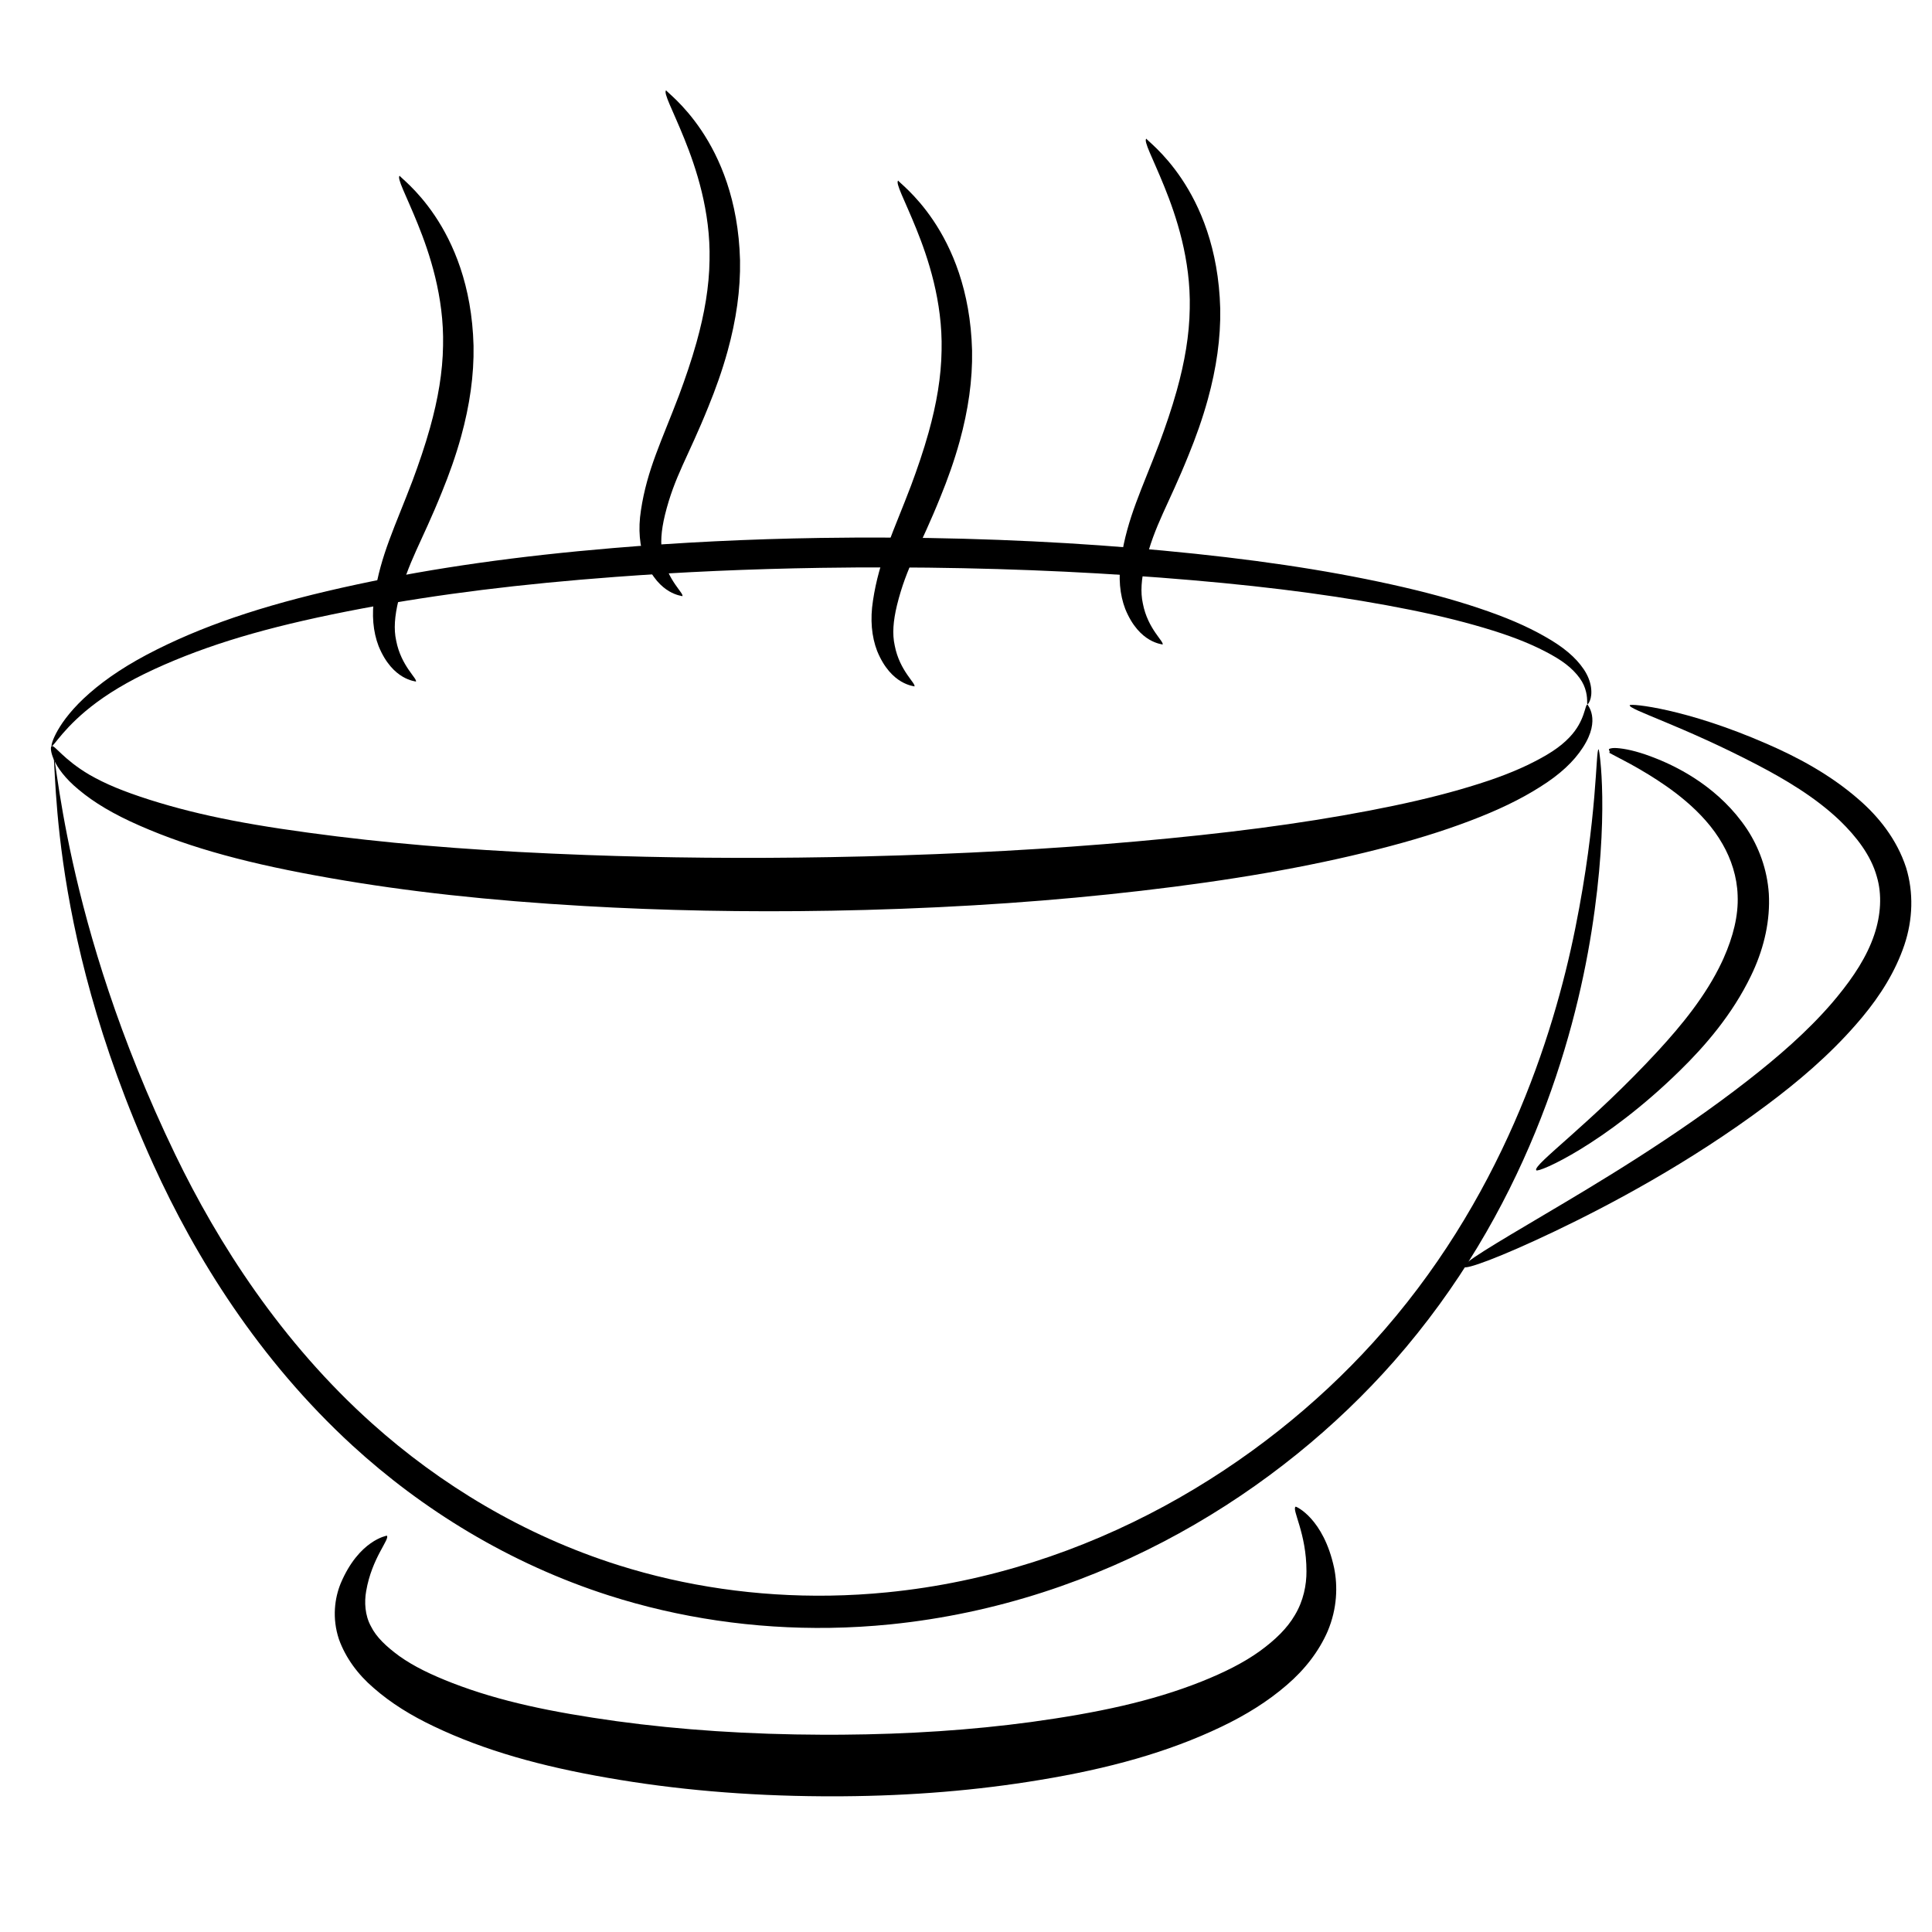 <?xml version="1.0" encoding="UTF-8" standalone="no"?>
<!-- Created with Inkscape (http://www.inkscape.org/) -->

<svg
   xmlns:dc="http://purl.org/dc/elements/1.1/"
   xmlns:cc="http://creativecommons.org/ns#"
   xmlns:rdf="http://www.w3.org/1999/02/22-rdf-syntax-ns#"
   xmlns:svg="http://www.w3.org/2000/svg"
   xmlns="http://www.w3.org/2000/svg"
   xmlns:sodipodi="http://sodipodi.sourceforge.net/DTD/sodipodi-0.dtd"
   xmlns:inkscape="http://www.inkscape.org/namespaces/inkscape"
   width="128px"
   height="128px"
   viewBox="0 0 128 128"
   version="1.1"
   id="SVGRoot"
   inkscape:version="0.92.5 (2060ec1f9f, 2020-04-08)"
   sodipodi:docname="mug.svg">
  <defs
     id="defs71">
    <inkscape:path-effect
       effect="skeletal"
       id="path-effect832"
       is_visible="true"
       pattern="M 0,5 C 0,2.24 2.24,0 5,0 7.76,0 10,2.24 10,5 10,7.76 7.76,10 5,10 2.24,10 0,7.76 0,5 Z"
       copytype="single_stretched"
       prop_scale="0.265"
       scale_y_rel="false"
       spacing="0"
       normal_offset="0"
       tang_offset="0"
       prop_units="false"
       vertical_pattern="false"
       fuse_tolerance="0" />
    <inkscape:path-effect
       effect="skeletal"
       id="path-effect836"
       is_visible="true"
       pattern="m -2.402,21.826 c 0,-2.76 2.24,-5 5,-5 2.76,0 5,2.24 5,5 0,2.76 -2.24,5 -5,5 -2.76,0 -5,-2.24 -5,-5 z"
       copytype="single_stretched"
       prop_scale="0.265"
       scale_y_rel="false"
       spacing="0"
       normal_offset="0"
       tang_offset="0"
       prop_units="false"
       vertical_pattern="false"
       fuse_tolerance="0" />
    <inkscape:path-effect
       effect="skeletal"
       id="path-effect840"
       is_visible="true"
       pattern="m -2.402,21.826 c 0,-2.76 2.24,-5 5,-5 2.76,0 5,2.24 5,5 0,2.76 -2.24,5 -5,5 -2.76,0 -5,-2.24 -5,-5 z"
       copytype="single_stretched"
       prop_scale="0.265"
       scale_y_rel="false"
       spacing="0"
       normal_offset="0"
       tang_offset="0"
       prop_units="false"
       vertical_pattern="false"
       fuse_tolerance="0" />
    <inkscape:path-effect
       effect="skeletal"
       id="path-effect844"
       is_visible="true"
       pattern="M 0,5 C 0,2.24 2.24,0 5,0 7.76,0 10,2.24 10,5 10,7.76 7.76,10 5,10 2.24,10 0,7.76 0,5 Z"
       copytype="single_stretched"
       prop_scale="0.44"
       scale_y_rel="false"
       spacing="0"
       normal_offset="0"
       tang_offset="0"
       prop_units="false"
       vertical_pattern="false"
       fuse_tolerance="0" />
    <inkscape:path-effect
       effect="skeletal"
       id="path-effect848"
       is_visible="true"
       pattern="M 0,5 C 0,2.24 2.24,0 5,0 7.76,0 10,2.24 10,5 10,7.76 7.76,10 5,10 2.24,10 0,7.76 0,5 Z"
       copytype="single_stretched"
       prop_scale="0.246"
       scale_y_rel="false"
       spacing="0"
       normal_offset="0"
       tang_offset="0"
       prop_units="false"
       vertical_pattern="false"
       fuse_tolerance="0" />
    <inkscape:path-effect
       effect="skeletal"
       id="path-effect852"
       is_visible="true"
       pattern="M 0,5 C 0,2.24 2.24,0 5,0 7.76,0 10,2.24 10,5 10,7.76 7.76,10 5,10 2.24,10 0,7.76 0,5 Z"
       copytype="single_stretched"
       prop_scale="0.265"
       scale_y_rel="false"
       spacing="0"
       normal_offset="0"
       tang_offset="0"
       prop_units="false"
       vertical_pattern="false"
       fuse_tolerance="0" />
    <inkscape:path-effect
       effect="skeletal"
       id="path-effect852-3"
       is_visible="true"
       pattern="m -62.867,56.07 c 0,-2.76 2.24,-5 5,-5 2.76,0 5,2.24 5,5 0,2.76 -2.24,5 -5,5 -2.76,0 -5,-2.24 -5,-5 z"
       copytype="single_stretched"
       prop_scale="0.265"
       scale_y_rel="false"
       spacing="0"
       normal_offset="0"
       tang_offset="0"
       prop_units="false"
       vertical_pattern="false"
       fuse_tolerance="0" />
    <inkscape:path-effect
       effect="skeletal"
       id="path-effect852-7"
       is_visible="true"
       pattern="m -43.817,63.478 c 0,-2.76 2.24,-5 5,-5 2.76,0 5,2.24 5,5 0,2.76 -2.24,5 -5,5 -2.76,0 -5,-2.24 -5,-5 z"
       copytype="single_stretched"
       prop_scale="0.265"
       scale_y_rel="false"
       spacing="0"
       normal_offset="0"
       tang_offset="0"
       prop_units="false"
       vertical_pattern="false"
       fuse_tolerance="0" />
    <inkscape:path-effect
       effect="skeletal"
       id="path-effect852-35"
       is_visible="true"
       pattern="m -23.444,60.039 c 0,-2.76 2.24,-5 5,-5 2.76,0 5,2.24 5,5 0,2.76 -2.24,5 -5,5 -2.76,0 -5,-2.24 -5,-5 z"
       copytype="single_stretched"
       prop_scale="0.265"
       scale_y_rel="false"
       spacing="0"
       normal_offset="0"
       tang_offset="0"
       prop_units="false"
       vertical_pattern="false"
       fuse_tolerance="0" />
    <inkscape:path-effect
       effect="skeletal"
       id="path-effect898"
       is_visible="true"
       pattern="m 2.117,3.942 c 0,-2.76 2.24,-5 5,-5 2.76,0 5,2.24 5,5 0,2.76 -2.24,5 -5,5 -2.76,0 -5,-2.24 -5,-5 z"
       copytype="single_stretched"
       prop_scale="-0.505"
       scale_y_rel="false"
       spacing="0"
       normal_offset="0"
       tang_offset="0"
       prop_units="false"
       vertical_pattern="false"
       fuse_tolerance="0" />
  </defs>
  <sodipodi:namedview
     id="base"
     pagecolor="#ffffff"
     bordercolor="#666666"
     borderopacity="1.0"
     inkscape:pageopacity="0.0"
     inkscape:pageshadow="2"
     inkscape:zoom="4"
     inkscape:cx="27.068479"
     inkscape:cy="39.971609"
     inkscape:document-units="px"
     inkscape:current-layer="layer1"
     showgrid="false"
     inkscape:window-width="1920"
     inkscape:window-height="1019"
     inkscape:window-x="0"
     inkscape:window-y="0"
     inkscape:window-maximized="1"
     inkscape:grid-bbox="true" />
  <g
     inkscape:label="Layer 1"
     inkscape:groupmode="layer"
     id="layer1">
    <g
       transform="matrix(0.807,0,0,0.807,93.1,-35.234)"
       id="g40">
      <path
         sodipodi:nodetypes="cc"
         inkscape:original-d="m -111.125,104.9125 c 13.118713,106.55811 127.801348,82.12621 127,0.26458"
         inkscape:path-effect="#path-effect832"
         inkscape:connector-curvature="0"
         id="path830"
         d="m -111.125,104.912 c 0.39,-0.048 0.828,14.235 10.151,33.544 0,0 10e-6,0 10e-6,0 3.512,7.273 8.693,15.381 16.155,22.065 5.539,4.966 12.412,9.178 20.249,11.644 5.452,1.719 11.321,2.585 17.329,2.492 1.58,-0.025 3.15,-0.116 4.705,-0.27 16.65,-1.643 30.721,-10.387 39.89,-20.5 10.544,-11.608 14.814,-25.116 16.609,-34.024 1.852,-9.189 1.664,-14.684 1.912,-14.686 0.066,-6.4e-4 0.926,5.44 -0.576,14.926 -1.447,9.141 -5.467,23.085 -16.225,35.321 -9.365,10.633 -23.903,19.827 -41.348,21.593 -1.628,0.164 -3.272,0.26 -4.926,0.286 -6.293,0.098 -12.441,-0.825 -18.16,-2.653 -8.222,-2.633 -15.371,-7.087 -21.09,-12.332 -7.693,-7.063 -12.891,-15.492 -16.314,-23.024 0,0 0,0 0,-1e-5 -9.243,-20.332 -7.755,-34.457 -8.362,-34.382 z"
         style="fill:#000000;stroke:none;stroke-width:0.265px;stroke-linecap:butt;stroke-linejoin:miter;stroke-opacity:1" />
      <path
         sodipodi:nodetypes="cc"
         inkscape:original-d="M 18.432362,101.55777 C 52.69469,111.68802 45.54319,127.41181 4.8133885,147.67086"
         inkscape:path-effect="#path-effect836"
         inkscape:connector-curvature="0"
         id="path834"
         d="m 18.432,101.558 c 0.047,-0.16 4.596,0.247 11.332,3.203 0,0 2e-6,1e-5 2e-6,1e-5 2.292,1.001 5.069,2.426 7.508,4.568 1.572,1.367 3.084,3.218 3.849,5.564 0.623,2.035 0.556,4.262 -0.14,6.338 -0.741,2.199 -1.982,4.159 -3.458,5.934 -0.154,0.186 -0.311,0.368 -0.468,0.548 -2.264,2.609 -4.854,4.784 -7.34,6.642 -6.425,4.81 -13.066,8.303 -17.421,10.383 -4.54,2.168 -7.357,3.181 -7.482,2.932 -0.146,-0.293 2.423,-1.811 6.722,-4.357 4.029,-2.386 10.582,-6.258 16.633,-10.983 2.37,-1.853 4.813,-3.939 6.886,-6.347 0.143,-0.168 0.285,-0.337 0.424,-0.507 1.336,-1.629 2.432,-3.291 3.029,-5.076 0.544,-1.614 0.649,-3.309 0.209,-4.777 -0.482,-1.758 -1.712,-3.311 -3.017,-4.577 -2.066,-1.981 -4.624,-3.456 -6.756,-4.574 0,0 -2e-6,0 -2e-6,0 -6.262,-3.27 -10.618,-4.558 -10.512,-4.915 z"
         style="fill:#000000;stroke:none;stroke-width:0.265px;stroke-linecap:butt;stroke-linejoin:miter;stroke-opacity:1" />
      <path
         sodipodi:nodetypes="cc"
         inkscape:original-d="m 16.786132,105.39057 c -1.941039,-1.21429 31.330541,8.2993 -6.030938,34.34396"
         inkscape:path-effect="#path-effect840"
         inkscape:connector-curvature="0"
         id="path838"
         d="m 16.786,105.391 c 0.003,-0.045 -0.02,-0.079 -0.053,-0.158 -0.006,-0.015 -0.017,-0.036 -0.012,-0.056 0.005,-0.018 0.02,-0.027 0.035,-0.035 0.026,-0.015 0.053,-0.024 0.085,-0.032 0.205,-0.055 0.429,-0.05 0.767,-0.013 l 10e-7,0 0,0 c 0.728,0.079 1.721,0.322 2.996,0.835 l 0,0 c 2.036,0.807 5.261,2.515 7.448,5.789 l 0,0 c 0.972,1.476 1.667,3.3 1.799,5.318 0.12,2.159 -0.366,4.327 -1.289,6.356 -0.059,0.13 -0.12,0.259 -0.182,0.386 -1.536,3.182 -3.776,5.767 -5.852,7.793 -6.146,6.024 -11.609,8.397 -11.773,8.162 -0.308,-0.441 4.518,-3.85 10.04,-9.845 1.867,-2.035 3.891,-4.476 5.198,-7.25 0.052,-0.11 0.102,-0.222 0.152,-0.333 0.773,-1.743 1.218,-3.484 1.145,-5.14 -0.047,-1.527 -0.534,-2.988 -1.235,-4.206 l 0,0 c -1.566,-2.765 -4.367,-4.658 -6.101,-5.727 l 0,0 c -1.199,-0.73 -1.854,-1.06 -2.558,-1.43 l 0,0 0,0 c -0.289,-0.146 -0.483,-0.259 -0.62,-0.331 -0.025,-0.013 -0.044,-0.023 -0.064,-0.03 -0.012,-0.004 -0.024,-0.006 -0.025,-0.001 -0.002,0.006 0.013,0.01 0.021,0.01 0.048,0.003 0.076,-0.026 0.078,-0.06 z"
         style="fill:#000000;stroke:none;stroke-width:0.265px;stroke-linecap:butt;stroke-linejoin:miter;stroke-opacity:1" />
      <path
         sodipodi:nodetypes="cc"
         inkscape:original-d="m -111.125,104.9125 c 7.3915,17.08138 128.590781,14.07933 126.092093,-3.42016"
         inkscape:path-effect="#path-effect844"
         inkscape:connector-curvature="0"
         id="path842"
         d="m -111.125,104.912 c 0.244,-0.106 0.96,1.091 3.098,2.351 1.318,0.758 2.786,1.367 4.948,2.057 4.297,1.361 8.715,2.179 15.382,3.008 6.197,0.762 12.766,1.243 20.474,1.526 6.366,0.233 13.027,0.3 20.067,0.174 0.914,-0.016 1.823,-0.036 2.728,-0.058 7.977,-0.197 15.345,-0.607 22.337,-1.229 7.348,-0.655 13.383,-1.43 19.095,-2.521 2.796,-0.534 5.2,-1.085 7.459,-1.732 2.245,-0.647 3.997,-1.263 5.601,-2.029 1.615,-0.791 2.629,-1.429 3.432,-2.279 1.294,-1.363 1.232,-2.656 1.47,-2.69 -0.059,0.008 1.155,1.172 -0.376,3.53 -0.748,1.162 -1.886,2.226 -3.517,3.245 -1.627,1.035 -3.488,1.923 -5.754,2.782 -2.292,0.872 -4.78,1.635 -7.607,2.351 -5.74,1.456 -12.008,2.537 -19.387,3.393 -7.063,0.822 -14.582,1.355 -22.639,1.574 -0.916,0.025 -1.838,0.046 -2.763,0.062 -7.122,0.127 -13.902,-0.013 -20.344,-0.385 -7.76,-0.447 -14.547,-1.189 -20.789,-2.285 -6.623,-1.153 -11.446,-2.452 -15.676,-4.307 -2.16,-0.943 -3.755,-1.899 -5.014,-2.955 -2.285,-1.876 -2.414,-3.505 -2.226,-3.587 z"
         style="fill:#000000;stroke:none;stroke-width:0.265px;stroke-linecap:butt;stroke-linejoin:miter;stroke-opacity:1" />
      <path
         sodipodi:nodetypes="cc"
         inkscape:original-d="M -111.125,104.91249 C -99.306236,82.051677 19.133004,86.529754 14.967092,101.4923"
         inkscape:path-effect="#path-effect848"
         inkscape:connector-curvature="0"
         id="path846"
         d="m -111.125,104.912 c -0.091,-0.047 0.4,-1.979 3.11,-4.343 1.413,-1.237 3.197,-2.427 5.578,-3.612 4.431,-2.208 9.543,-3.854 16.386,-5.318 6.361,-1.366 13.228,-2.33 21.02,-2.985 5.441,-0.458 11.101,-0.74 17.001,-0.831 2.005,-0.031 3.99,-0.04 5.95,-0.028 7.928,0.047 15.303,0.42 22.192,1.065 7.188,0.672 13.222,1.56 18.746,2.781 2.708,0.598 5.066,1.233 7.244,1.967 2.139,0.718 3.858,1.446 5.38,2.319 1.487,0.84 2.497,1.681 3.169,2.672 0,0 10e-7,1e-6 10e-7,1e-6 0.351,0.518 0.532,1.024 0.598,1.466 0.148,1.033 -0.275,1.429 -0.282,1.427 -0.082,-0.023 0.059,-0.533 -0.205,-1.316 -0.118,-0.358 -0.328,-0.739 -0.678,-1.148 0,0 -1e-6,-1e-6 -1e-6,-1e-6 C 13.387,98.21 12.461,97.611 10.977,96.885 9.466,96.158 7.81,95.58 5.679,94.978 3.516,94.369 1.205,93.853 -1.489,93.358 -7.002,92.345 -12.907,91.633 -20.077,91.083 c -6.846,-0.524 -14.138,-0.819 -22.013,-0.841 -1.945,-0.005 -3.913,0.006 -5.902,0.037 -5.853,0.091 -11.455,0.342 -16.851,0.744 -7.745,0.578 -14.494,1.406 -20.809,2.596 -6.828,1.292 -11.753,2.665 -16.197,4.599 -2.372,1.033 -4.115,2.028 -5.567,3.096 -2.664,1.965 -3.559,3.675 -3.709,3.597 z"
         style="fill:#000000;stroke:none;stroke-width:0.265px;stroke-linecap:butt;stroke-linejoin:miter;stroke-opacity:1" />
      <path
         sodipodi:nodetypes="cc"
         inkscape:original-d="m -81.227082,99.620833 c -9.972037,-7.630616 12.910485,-21.284766 -1.322917,-41.539582"
         inkscape:path-effect="#path-effect852"
         inkscape:connector-curvature="0"
         id="path850"
         d="m -81.227,99.621 c 0.037,-0.048 -1.894,-0.06 -3.058,-2.92 -0.45,-1.172 -0.584,-2.577 -0.339,-4.133 0.503,-3.348 1.701,-5.686 3.129,-9.453 0.514,-1.383 1.018,-2.846 1.434,-4.336 0.662,-2.369 1.038,-4.582 1.069,-6.731 0,-10e-7 0,-10e-7 0,-2e-6 0.096,-4.048 -1.12,-7.633 -2.07,-9.983 -0.978,-2.422 -1.754,-3.795 -1.488,-3.983 -0.145,0.102 5.8,3.994 6.061,13.959 -10e-7,0 0,2e-6 0,2e-6 0.044,2.42 -0.315,4.898 -1.018,7.447 -0.444,1.609 -0.995,3.143 -1.578,4.568 -1.674,4.166 -2.783,5.705 -3.569,8.896 -0.315,1.312 -0.393,2.362 -0.187,3.299 0.402,2.107 1.785,3.147 1.615,3.37 z"
         style="fill:#000000;stroke:none;stroke-width:0.265px;stroke-linecap:butt;stroke-linejoin:miter;stroke-opacity:1" />
      <path
         sodipodi:nodetypes="cc"
         inkscape:original-d="M -59.349334,92.609374 C -69.32137,84.978759 -46.438849,71.324609 -60.672251,51.069793"
         inkscape:path-effect="#path-effect852-3"
         inkscape:connector-curvature="0"
         id="path850-6"
         d="m -59.349,92.609 c 0.037,-0.048 -1.894,-0.06 -3.058,-2.92 -0.45,-1.172 -0.584,-2.577 -0.339,-4.133 0.503,-3.348 1.701,-5.686 3.129,-9.453 0.514,-1.383 1.018,-2.846 1.434,-4.336 0.662,-2.369 1.038,-4.582 1.069,-6.731 -10e-7,-10e-7 -10e-7,-10e-7 -10e-7,-2e-6 0.096,-4.048 -1.12,-7.633 -2.07,-9.983 -0.978,-2.422 -1.754,-3.795 -1.488,-3.983 -0.145,0.102 5.8,3.994 6.061,13.959 -1e-6,10e-7 0,10e-7 0,2e-6 0.044,2.42 -0.315,4.898 -1.018,7.447 -0.444,1.609 -0.995,3.143 -1.578,4.568 -1.674,4.166 -2.783,5.705 -3.569,8.896 -0.315,1.312 -0.393,2.362 -0.187,3.299 0.402,2.107 1.785,3.147 1.615,3.37 z"
         style="fill:#000000;stroke:none;stroke-width:0.265px;stroke-linecap:butt;stroke-linejoin:miter;stroke-opacity:1" />
      <path
         sodipodi:nodetypes="cc"
         inkscape:original-d="m -40.299334,100.01771 c -9.972037,-7.630617 12.910485,-21.284767 -1.322917,-41.539583"
         inkscape:path-effect="#path-effect852-7"
         inkscape:connector-curvature="0"
         id="path850-5"
         d="m -40.299,100.018 c 0.037,-0.048 -1.894,-0.06 -3.058,-2.92 -0.45,-1.172 -0.584,-2.577 -0.339,-4.133 0.503,-3.348 1.701,-5.686 3.129,-9.453 0.514,-1.383 1.018,-2.846 1.434,-4.336 0.662,-2.369 1.038,-4.582 1.069,-6.731 0,0 0,-2e-6 0,-2e-6 0.096,-4.048 -1.12,-7.633 -2.07,-9.983 -0.978,-2.422 -1.754,-3.795 -1.488,-3.983 -0.145,0.102 5.8,3.994 6.061,13.959 -10e-7,0 0,2e-6 0,2e-6 0.044,2.42 -0.315,4.898 -1.018,7.447 -0.444,1.609 -0.995,3.143 -1.578,4.568 -1.674,4.166 -2.783,5.705 -3.569,8.896 -0.315,1.312 -0.393,2.362 -0.187,3.299 0.402,2.107 1.785,3.147 1.615,3.37 z"
         style="fill:#000000;stroke:none;stroke-width:0.265px;stroke-linecap:butt;stroke-linejoin:miter;stroke-opacity:1" />
      <path
         sodipodi:nodetypes="cc"
         inkscape:original-d="M -19.926417,96.578125 C -29.898453,88.94751 -7.0159325,75.29336 -21.249334,55.038544"
         inkscape:path-effect="#path-effect852-35"
         inkscape:connector-curvature="0"
         id="path850-62"
         d="m -19.926,96.578 c 0.037,-0.048 -1.894,-0.06 -3.058,-2.92 -0.45,-1.172 -0.584,-2.577 -0.339,-4.133 0.503,-3.348 1.701,-5.686 3.129,-9.453 0.514,-1.383 1.018,-2.846 1.434,-4.336 0.662,-2.369 1.038,-4.582 1.069,-6.731 0,-10e-7 0,-10e-7 0,-2e-6 0.096,-4.048 -1.12,-7.633 -2.07,-9.983 -0.978,-2.422 -1.754,-3.795 -1.488,-3.983 -0.145,0.102 5.8,3.994 6.061,13.959 -1e-6,0 0,2e-6 0,2e-6 0.044,2.42 -0.315,4.898 -1.018,7.447 -0.444,1.609 -0.995,3.143 -1.578,4.568 -1.674,4.166 -2.783,5.705 -3.569,8.896 -0.315,1.312 -0.393,2.362 -0.187,3.299 0.402,2.107 1.785,3.147 1.615,3.37 z"
         style="fill:#000000;stroke:none;stroke-width:0.265px;stroke-linecap:butt;stroke-linejoin:miter;stroke-opacity:1" />
      <path
         sodipodi:nodetypes="cc"
         inkscape:original-d="m -83.608331,169.73541 c -22.979759,23.91232 93.5075303,27.20147 74.6124984,-2.38125"
         inkscape:path-effect="#path-effect898"
         inkscape:connector-curvature="0"
         id="path896"
         d="m -83.608,169.735 c 0.003,0.003 -2.28,0.357 -3.786,3.914 -0.494,1.208 -0.726,2.854 -0.143,4.599 0.546,1.511 1.542,2.874 2.85,3.992 1.422,1.247 3.075,2.265 4.929,3.145 4.177,1.998 8.838,3.288 14.277,4.229 5.493,0.964 11.365,1.479 17.635,1.517 0.542,0.004 1.087,0.003 1.633,-3.5e-4 5.702,-0.04 11.102,-0.488 16.213,-1.34 5.621,-0.924 10.517,-2.266 14.902,-4.366 0,0 3e-6,-1e-5 3e-6,-1e-5 2.02,-0.964 3.819,-2.083 5.371,-3.426 1.499,-1.282 2.644,-2.781 3.353,-4.403 0.803,-1.892 0.835,-3.751 0.536,-5.213 -0.873,-4.066 -3.122,-5.052 -3.158,-5.029 -0.347,0.221 0.891,2.161 0.888,5.3 0.008,1.115 -0.245,2.436 -0.958,3.611 -0.622,1.07 -1.597,2.022 -2.876,2.952 -1.353,0.969 -2.931,1.753 -4.789,2.496 0,0 -3e-6,0 -3e-6,0 -4.083,1.625 -8.559,2.574 -13.988,3.321 -4.892,0.66 -10.036,1.001 -15.53,1.041 -0.526,0.004 -1.05,0.005 -1.573,0.003 -6.053,-0.021 -11.651,-0.392 -16.931,-1.113 -5.289,-0.737 -9.544,-1.614 -13.464,-3.129 -1.719,-0.67 -3.149,-1.348 -4.37,-2.217 -1.083,-0.797 -1.89,-1.559 -2.326,-2.445 -0.498,-0.901 -0.547,-1.999 -0.392,-2.876 0.466,-2.755 1.98,-4.292 1.697,-4.564 z"
         style="fill:#000000;stroke:none;stroke-width:0.265px;stroke-linecap:butt;stroke-linejoin:miter;stroke-opacity:1" />
    </g>
  </g>
</svg>
